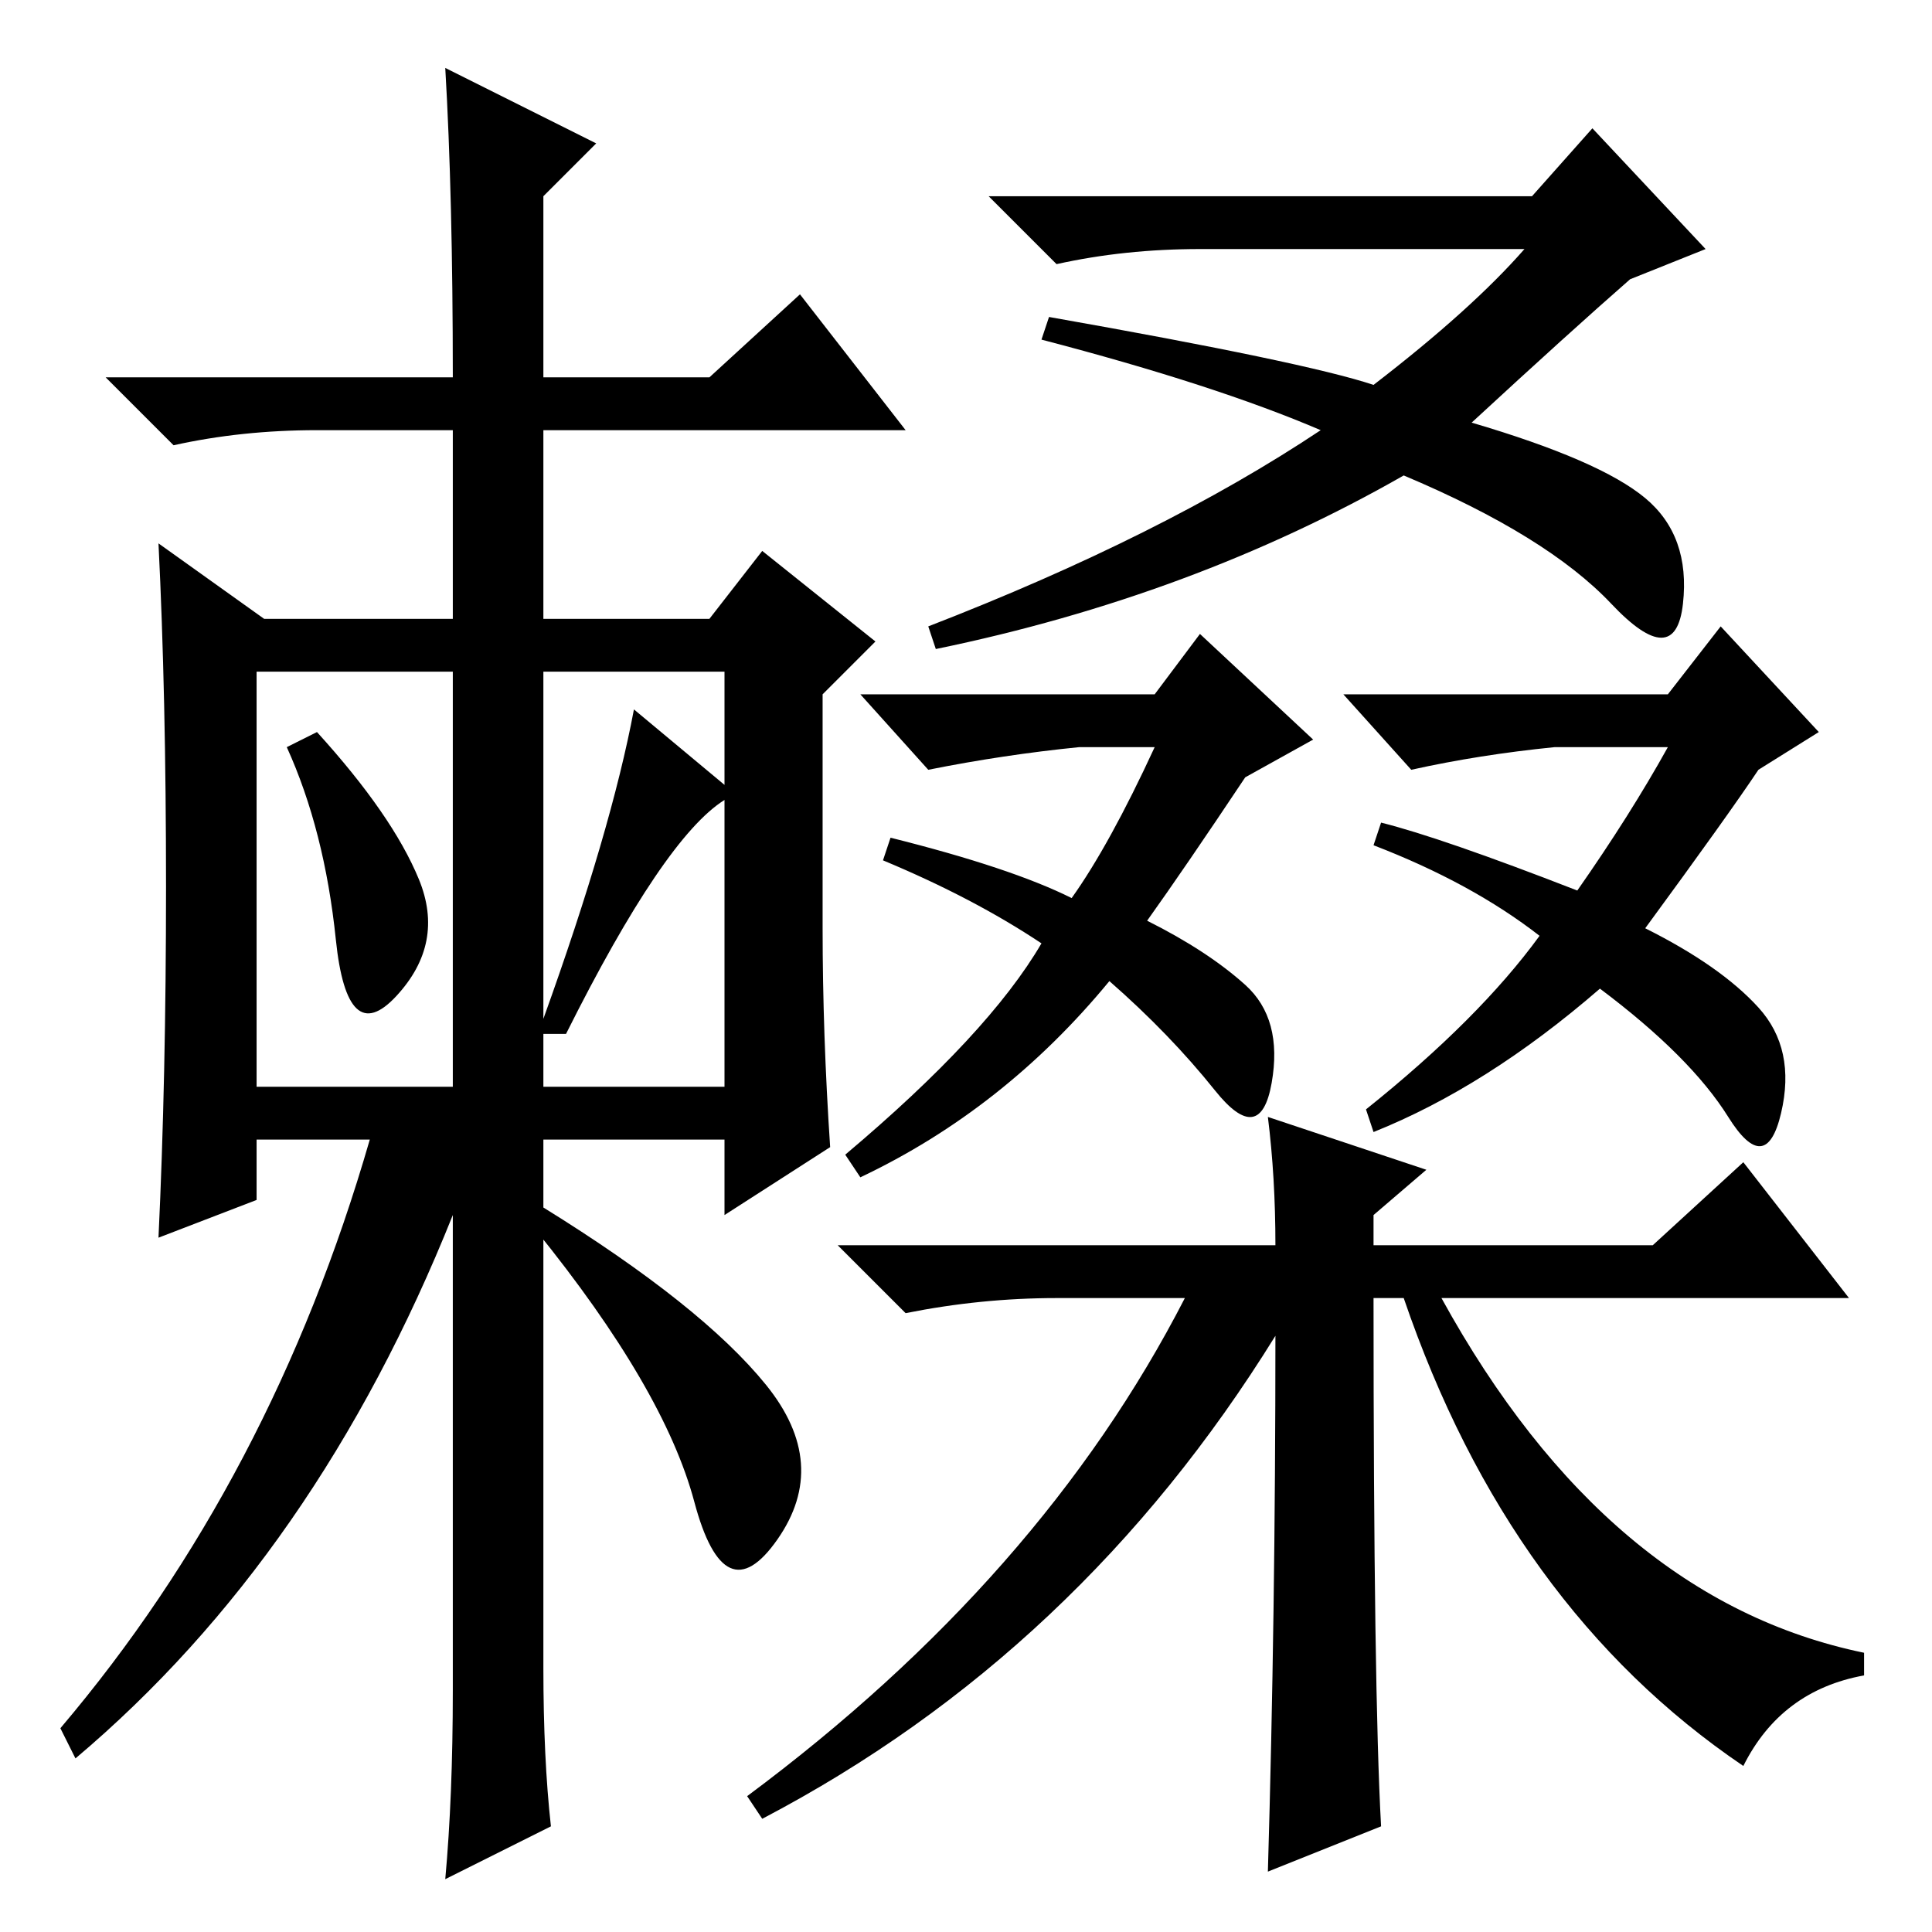 <?xml version="1.0" standalone="no"?>
<!DOCTYPE svg PUBLIC "-//W3C//DTD SVG 1.1//EN" "http://www.w3.org/Graphics/SVG/1.1/DTD/svg11.dtd" >
<svg xmlns="http://www.w3.org/2000/svg" xmlns:xlink="http://www.w3.org/1999/xlink" version="1.1" viewBox="0 -36 256 256">
  <g transform="matrix(1 0 0 -1 0 220)">
   <path fill="currentColor"
d="M59 247l20 -10l-7 -7v-24h22l12 11l14 -18h-48v-25h22l7 9l15 -12l-7 -7v-31q0 -14 1 -29l-14 -9v10h-24v-70q0 -12 1 -21l-14 -7q1 11 1 25v63q-18 -45 -50 -72l-2 4q28 33 41 78h-15v-8l-13 -5q1 21 1 46.5t-1 45.5l14 -10h25v25h-18q-10 0 -19 -2l-9 9h46q0 24 -1 41z
M34 167v-55h26v55h-26zM42 159q10 -11 13.5 -19.5t-3 -15.5t-8 7.5t-6.5 25.5zM96 152v15h-24v-46q9 25 12 41zM96 150q-8 -5 -21 -31h-3v-7h24v38zM72 96q21 -13 29.5 -23.5t1.5 -20.5t-11 5t-21 36zM202 223h-43q-10 0 -19 -2l-9 9h72l8 9l15 -16l-10 -4q-8 -7 -21 -19
q17 -5 23 -10t5 -14t-9.5 0t-27.5 17q-28 -16 -62 -23l-1 3q31 12 52 26q-14 6 -37 12l1 3q34 -6 43 -9q13 10 20 18zM117 142l1 3q16 -4 24 -8q5 7 11 20h-10q-10 -1 -20 -3l-9 10h39l6 8l15 -14l-9 -5q-8 -12 -13 -19q8 -4 13 -8.5t3.5 -13t-7.5 -1t-14 14.5
q-14 -17 -33 -26l-2 3q19 16 26 28q-9 6 -21 11zM218 133q10 -5 15 -10.5t3 -14t-7 -0.5t-17 17q-15 -13 -30 -19l-1 3q15 12 23 23q-9 7 -22 12l1 3q8 -2 26 -9q7 10 12 19h-15q-10 -1 -19 -3l-9 10h43l7 9l13 -14l-8 -5q-4 -6 -15 -21zM183 14l-15 -6q1 34 1 71
q-26 -42 -68 -64l-2 3q39 29 58 66h-17q-10 0 -20 -2l-9 9h58q0 9 -1 17l21 -7l-7 -6v-4h37l12 11l14 -18h-54q22 -40 56 -47v-3q-11 -2 -16 -12q-31 21 -45 62h-4q0 -52 1 -70z" />
  </g>

</svg>
